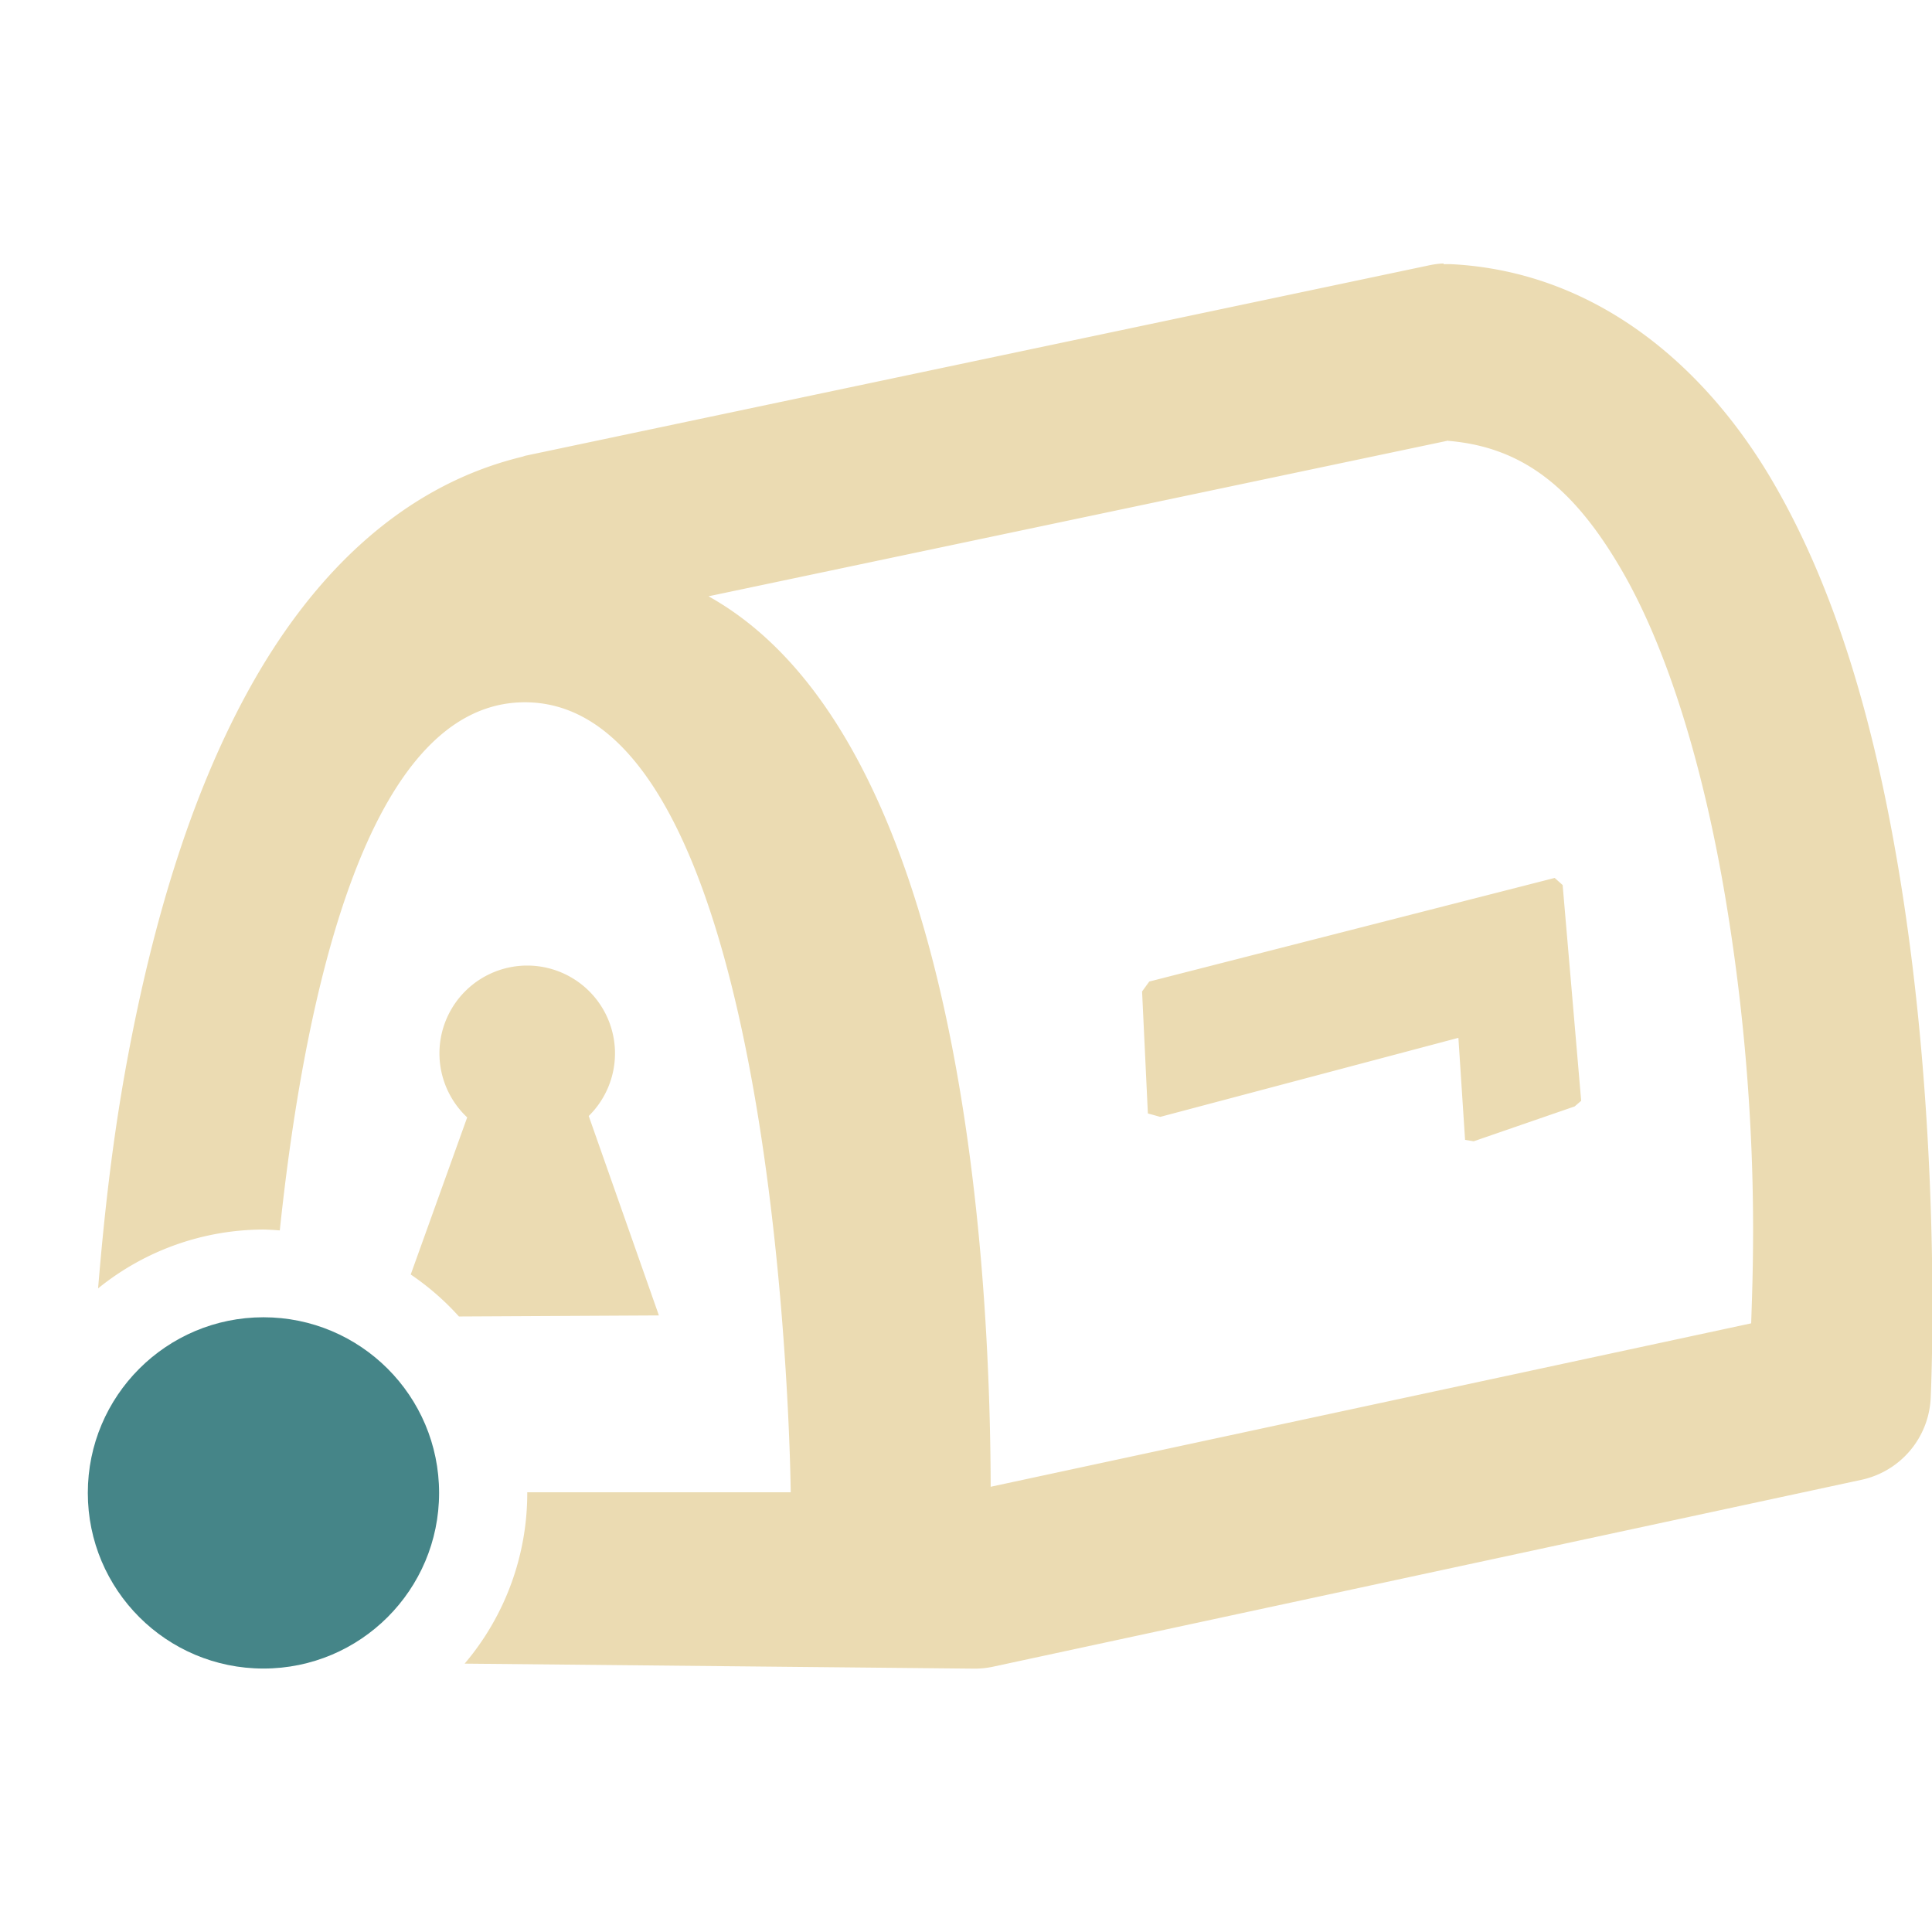 <svg width="22" height="22" version="1.1" xmlns="http://www.w3.org/2000/svg">
  <defs>
    <style id="current-color-scheme" type="text/css">.ColorScheme-Text { color:#ebdbb2; } .ColorScheme-Highlight { color:#458588; } .ColorScheme-NeutralText { color:#fe8019; } .ColorScheme-PositiveText { color:#689d6a; } .ColorScheme-NegativeText { color:#fb4934; }</style>
  </defs>
  <path class="ColorScheme-Text" d="m16.44 3a1 1 0 0 0-0.16 0.02l-10.3 2.17a1 1 0 0 0-0.029 0.01c-1.437 0.346-2.449 1.431-3.131 2.678-0.682 1.247-1.092 2.709-1.361 4.137-0.177 0.939-0.273 1.825-0.342 2.656a3 3 0 0 1 1.887-0.67 3 3 0 0 1 0.182 0.01c0.276-2.62 0.979-6.014 2.791-6.014 2.947 0 3.027 8.996 3.027 8.996h-3a3 3 0 0 1 0 0.008 3 3 0 0 1-0.713 1.943l5.791 0.057a1 1 0 0 0 0.221-0.021l9.893-2.129a1 1 0 0 0 0.789-0.93s0.148-2.973-0.369-6.041c-0.258-1.534-0.673-3.104-1.434-4.404-0.761-1.3-1.996-2.376-3.641-2.467a1 1 0 0 0-0.102 0v-0.008zm0.051 2.02c0.843 0.07 1.423 0.529 1.965 1.455 0.557 0.951 0.952 2.331 1.188 3.729 0.408 2.422 0.315 4.257 0.297 4.865l-8.66 1.861c-0.007-2.503-0.308-8.519-3.213-10.14l8.424-1.773zm1.213 4.977-4.617 1.18-0.082 0.113 0.066 1.389 0.141 0.039 3.395-0.9 0.076 1.162 0.098 0.016 1.15-0.397 0.074-0.064-0.211-2.457-0.09-0.08zm-11.7 0.998a1 1 0 0 0-1 1 1 1 0 0 0 0.316 0.729l-0.643 1.789a3 3 0 0 1 0.549 0.478l2.277-0.012-0.799-2.271a1 1 0 0 0 0.299-0.713 1 1 0 0 0-1-1z" fill="currentColor"/>
  <circle class="ColorScheme-Highlight" cx="3" cy="17" r="2" fill="currentColor"/>
</svg>
